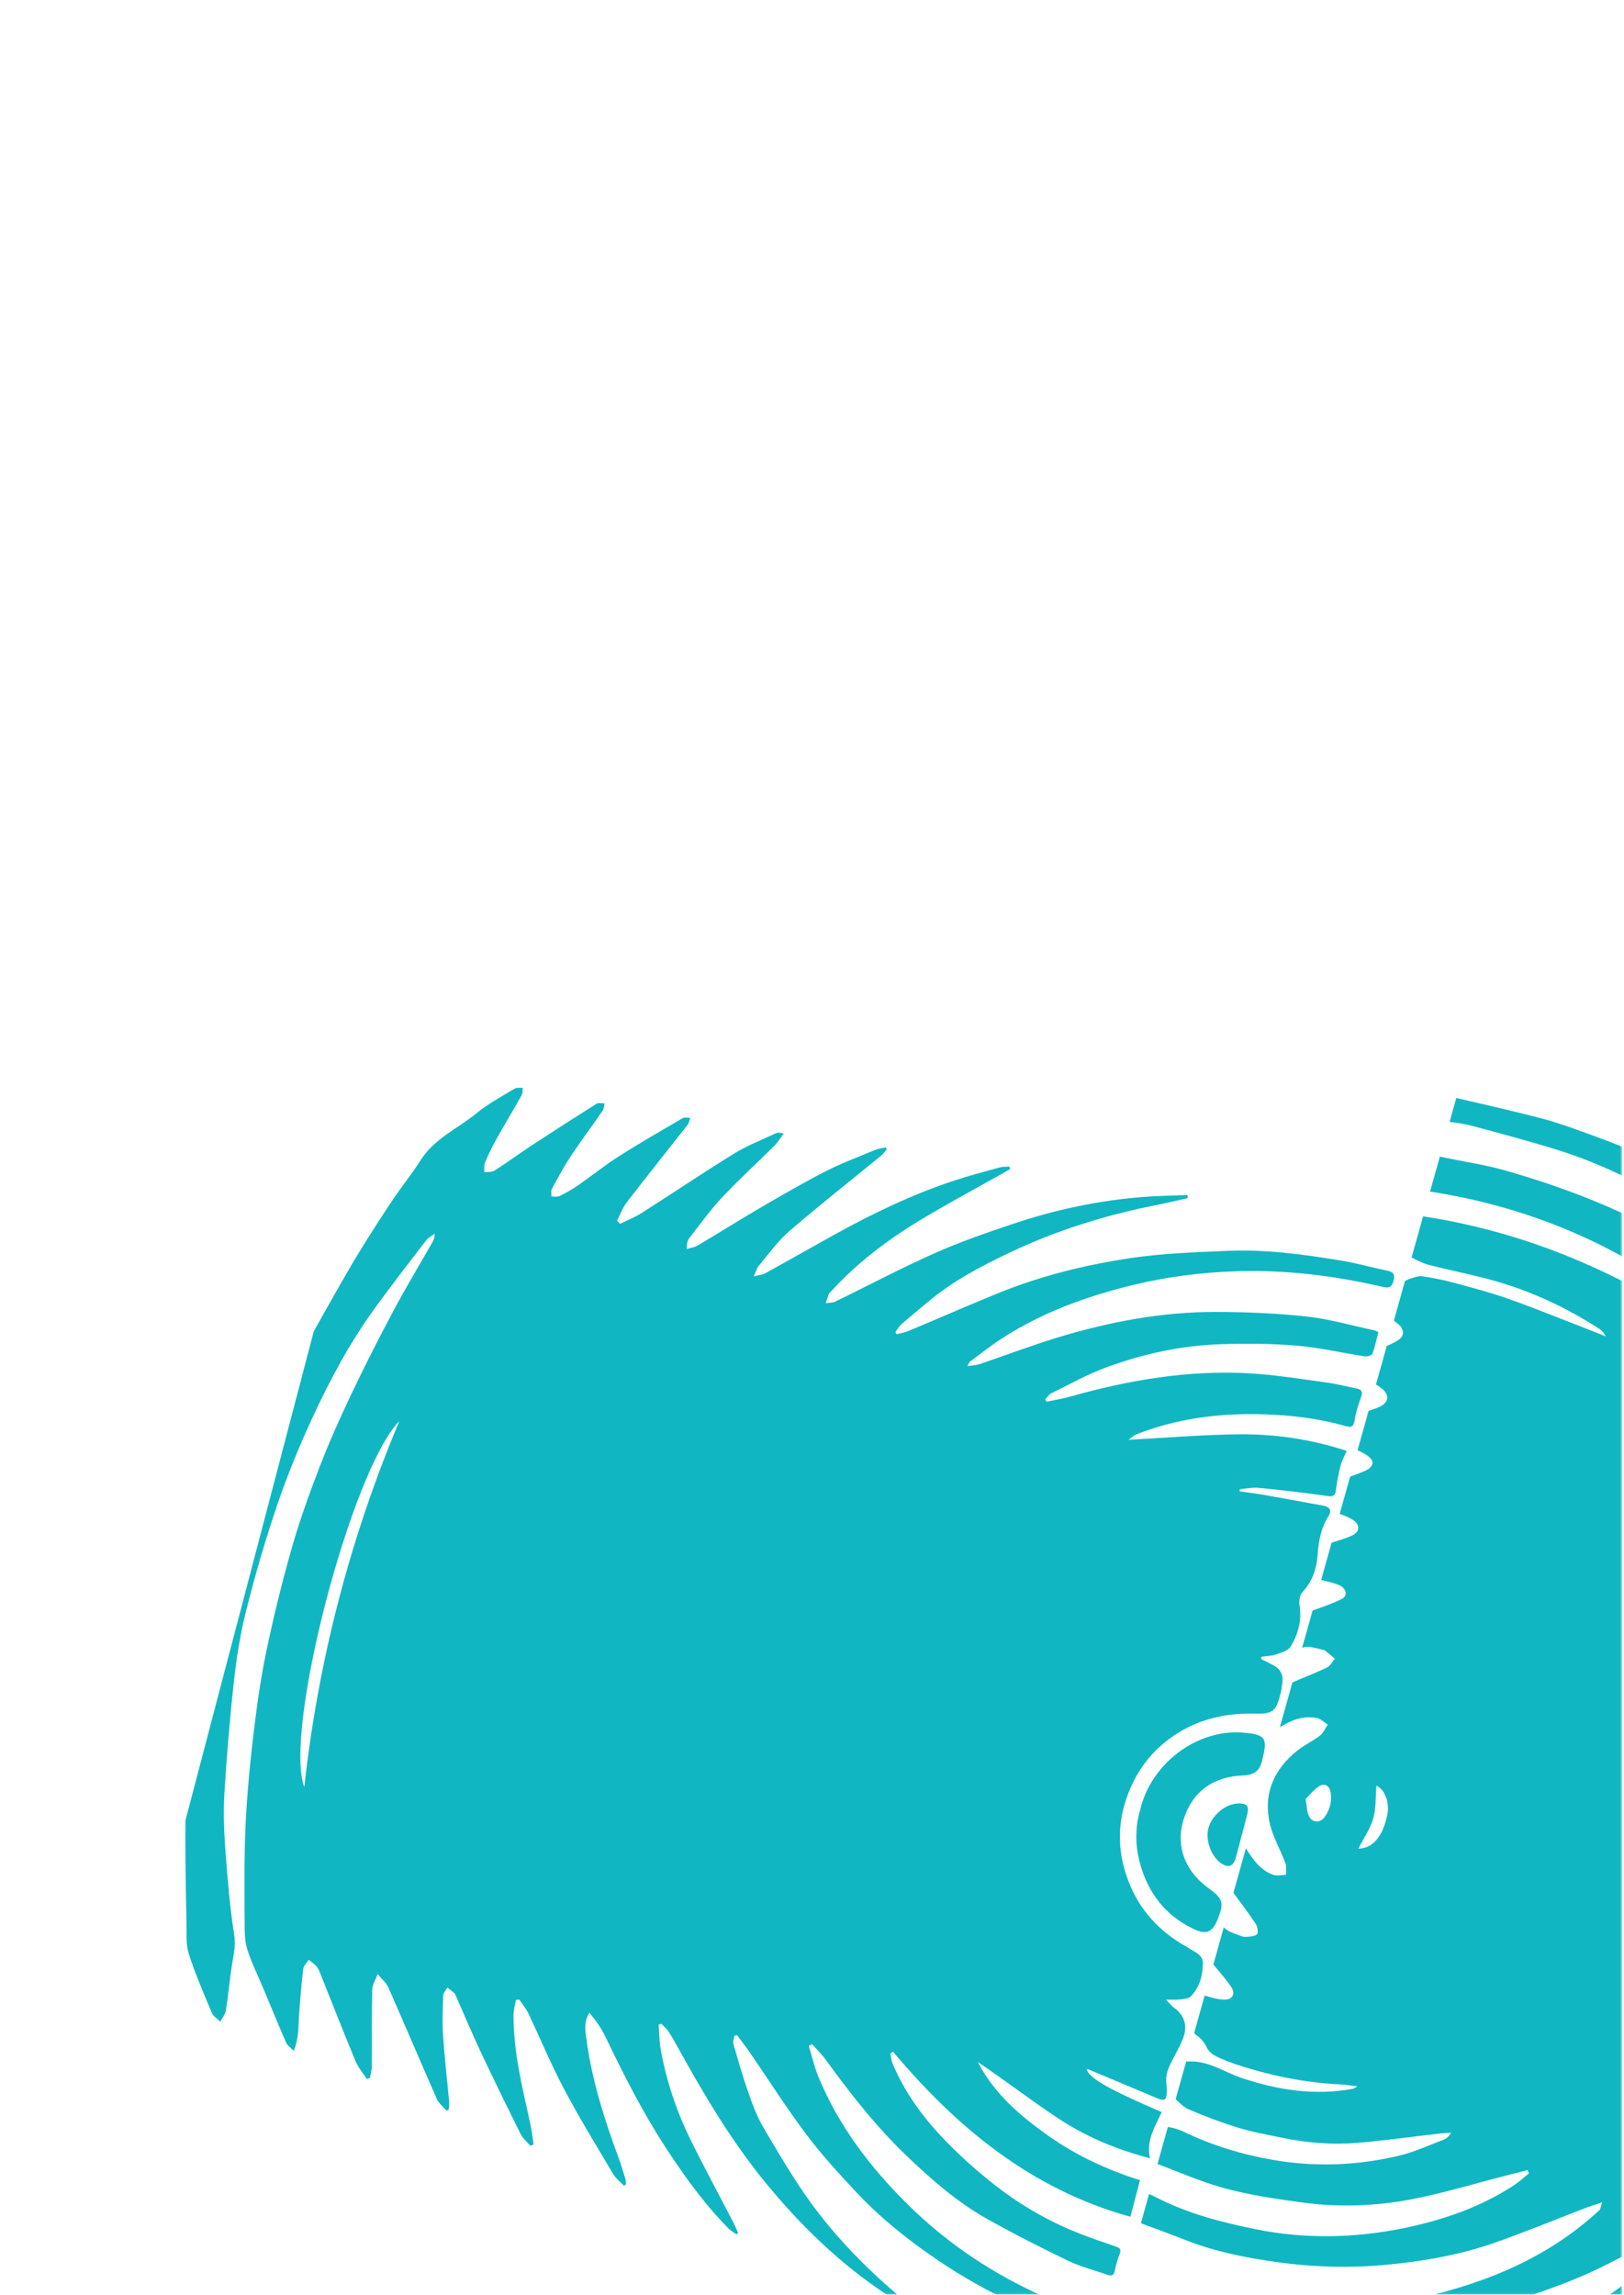 <?xml version="1.0" encoding="UTF-8"?>
<svg fill="none" viewBox="0 0 596 842" xmlns="http://www.w3.org/2000/svg">
<g clip-path="url(#b)">
<mask id="a" x="0" y="0" width="596" height="842" style="mask-type:luminance" maskUnits="userSpaceOnUse">
<path d="M595.28 0H0V841.89H595.28V0Z" fill="#fff"/>
</mask>
<g fill="#10B7C2" mask="url(#a)">
<path d="m115.01 488.74c2.95-5.25 5.86-10.52 8.85-15.74 2.8-4.89 5.59-9.78 8.56-14.57 3.78-6.1 7.64-12.15 11.64-18.11 3.35-4.99 7.15-9.67 10.37-14.73 5.06-7.96 13.68-11.57 20.58-17.24 4.22-3.47 9.17-6.08 13.88-8.94 0.76-0.46 1.96-0.21 2.95-0.3-0.11 0.91 0.04 1.96-0.38 2.7-3.06 5.45-6.3 10.8-9.35 16.26-1.52 2.72-2.89 5.54-4.09 8.41-0.44 1.06-0.2 2.4-0.28 3.62 1.27-0.18 2.78 0.02 3.76-0.61 4.73-3.04 9.27-6.39 13.98-9.47 7.77-5.09 15.59-10.11 23.45-15.05 0.72-0.45 1.93-0.13 2.91-0.17-0.2 0.9-0.16 1.97-0.65 2.67-3.9 5.66-8.03 11.17-11.82 16.9-2.52 3.8-4.66 7.85-6.84 11.86-0.4 0.74-0.13 1.83-0.16 2.77 1.02-0.04 2.19 0.22 3.02-0.19 2.35-1.16 4.66-2.47 6.82-3.96 5.04-3.5 9.83-7.38 15.01-10.67 7.66-4.87 15.54-9.39 23.38-13.96 0.69-0.4 1.82-0.06 2.75-0.06-0.31 0.83-0.43 1.8-0.96 2.47-7.46 9.53-15.03 18.97-22.41 28.56-1.51 1.97-2.36 4.45-3.51 6.7 0.35 0.38 0.71 0.75 1.06 1.13 2.62-1.29 5.39-2.34 7.84-3.9 11.37-7.24 22.54-14.78 34.01-21.85 4.78-2.95 10.1-5.01 15.2-7.41 0.75-0.35 1.66-0.37 3.04 0.05-1.16 1.52-2.16 3.2-3.5 4.54-6.35 6.33-13.01 12.38-19.14 18.91-4.36 4.65-8.11 9.89-12.04 14.94-0.68 0.87-0.89 2.1-0.91 3.94 1.35-0.41 2.84-0.57 4.02-1.27 7.78-4.61 15.44-9.43 23.25-13.99 7.79-4.54 15.59-9.09 23.62-13.19 5.87-3 12.09-5.32 18.19-7.86 1.21-0.51 2.58-0.64 3.88-0.95 0.17 0.22 0.33 0.43 0.5 0.65-0.68 0.78-1.26 1.67-2.04 2.31-11.24 9.22-22.69 18.2-33.7 27.69-4.28 3.69-7.64 8.47-11.33 12.83-0.69 0.81-0.95 1.99-1.8 3.85 2-0.52 3.25-0.6 4.25-1.15 8.54-4.71 17-9.55 25.53-14.27 14-7.73 28.39-14.64 43.61-19.68 5.55-1.84 11.23-3.32 16.87-4.88 1.13-0.31 2.36-0.23 3.54-0.32 0.1 0.3 0.21 0.6 0.31 0.9-1 0.58-2 1.16-3.01 1.73-10.07 5.69-20.29 11.14-30.18 17.12-12.09 7.31-23.28 15.85-32.84 26.36-0.2 0.21-0.46 0.41-0.55 0.67-0.4 1.11-0.74 2.23-1.11 3.35 1.19-0.19 2.51-0.11 3.54-0.61 12.1-5.87 24-12.2 36.28-17.66 9.49-4.22 19.36-7.65 29.23-10.94 15.51-5.17 31.45-8.56 47.78-9.79 5.3-0.4 10.62-0.47 15.93-0.68l0.15 1.11c-3.85 0.86-7.69 1.81-11.57 2.57-18.65 3.66-36.69 9.3-53.84 17.44-10.54 5.01-20.92 10.46-29.94 18.06-3.24 2.74-6.55 5.4-9.75 8.19-0.9 0.79-1.5 1.91-2.24 2.88 0.13 0.27 0.26 0.55 0.39 0.82 1.4-0.36 2.87-0.55 4.19-1.1 11.06-4.63 22.04-9.45 33.14-13.97 15.55-6.33 31.81-10.34 48.32-12.83 11.9-1.79 24.04-2.2 36.1-2.7 13.98-0.58 27.82 1.33 41.58 3.6 5.68 0.94 11.26 2.53 16.91 3.7 2.3 0.48 2.76 1.56 2.16 3.74-0.59 2.16-1.47 2.76-3.75 2.23-17.83-4.16-35.86-6.39-54.22-5.77-12.73 0.43-25.32 2.04-37.65 5.04-16.92 4.11-33.24 10.01-47.99 19.54-4.07 2.63-7.88 5.67-11.79 8.54-0.27 0.2-0.38 0.63-0.99 1.71 1.97-0.33 3.38-0.38 4.66-0.82 9.5-3.22 18.89-6.8 28.49-9.72 18.94-5.75 38.3-9.43 58.15-9.37 11.08 0.03 22.21 0.47 33.22 1.68 8.4 0.92 16.64 3.33 24.95 5.1 0.45 0.1 0.85 0.39 1.38 0.65-0.72 2.75-1.26 5.43-2.21 7.96-0.22 0.59-1.88 1.05-2.77 0.91-8.29-1.27-16.51-3.21-24.83-3.92-9.19-0.78-18.49-0.85-27.71-0.56-14.63 0.47-28.87 3.53-42.56 8.6-6.9 2.56-13.39 6.21-20.02 9.46-0.85 0.42-1.42 1.42-2.12 2.15l0.42 0.9c2.88-0.61 5.8-1.05 8.63-1.85 21.53-6.08 43.4-9.83 65.83-8.56 9.6 0.54 19.14 2.14 28.68 3.42 3.57 0.48 7.07 1.45 10.62 2.13 2.14 0.41 2.32 1.46 1.63 3.36-0.96 2.65-1.86 5.38-2.27 8.16-0.35 2.4-1.14 2.94-3.42 2.28-9.9-2.86-20.08-4.01-30.34-4.32-15.95-0.48-31.54 1.54-46.49 7.41-0.81 0.32-1.48 1.02-2.77 1.94 14.08-0.74 27.36-1.87 40.65-2 13.27-0.13 26.38 1.82 39.43 6.07-0.86 2.01-1.8 3.63-2.25 5.38-0.74 2.92-1.32 5.91-1.69 8.91-0.27 2.2-1.03 2.57-3.24 2.26-8.38-1.19-16.8-2.16-25.23-3-2.24-0.22-4.56 0.33-6.84 0.52 0 0.27-0.01 0.53-0.02 0.8 3.12 0.45 6.25 0.81 9.35 1.36 7.11 1.25 14.2 2.62 21.3 3.87 2.56 0.45 3.19 1.9 1.91 3.91-2.85 4.45-3.62 9.28-4 14.48-0.35 4.85-1.98 9.52-5.55 13.33-0.98 1.05-1.31 3.27-1.06 4.81 0.9 5.54-0.48 10.59-3.25 15.16-0.92 1.52-3.46 2.23-5.4 2.91-1.67 0.58-3.54 0.59-5.33 0.85l-0.12 0.8c1.33 0.68 2.65 1.4 4 2.04 2.8 1.32 4.21 3.43 3.81 6.58-0.16 1.26-0.28 2.53-0.59 3.76-1.72 6.92-2.81 7.86-9.82 7.69-12.28-0.28-23.43 2.85-32.99 10.73-5.98 4.93-10.25 11.09-13.1 18.37-4.48 11.46-4.06 22.78 0.63 33.9 3.9 9.26 10.48 16.43 19.13 21.62 0.84 0.5 1.72 0.95 2.53 1.49 2.14 1.44 5.09 2.3 5.04 5.56-0.07 4.51-1.23 8.78-4.46 12.08-0.82 0.83-2.51 0.92-3.84 1.1-1.42 0.18-2.88 0.06-5.22 0.09 1.27 1.31 1.91 2.21 2.77 2.82 3.99 2.83 5.19 6.68 3.56 11.09-1.3 3.52-3.37 6.74-4.96 10.16-0.65 1.4-1.16 2.96-1.29 4.48-0.16 1.83 0.33 3.71 0.21 5.54-0.19 2.85-0.95 3.17-3.58 2.06-8.35-3.53-16.71-7.03-25.07-10.52-0.25-0.11-0.57-0.06-0.88-0.09 1.46 3.52 7.96 7.21 27.65 15.71-2.32 5.18-5.78 10.12-4.34 16.94-12.67-3.34-23.75-8.08-33.83-14.76-9.92-6.58-19.39-13.85-29.31-20.57 5.89 11.52 15.41 19.66 25.74 26.98 10.35 7.34 21.74 12.59 33.76 16.4-1.2 4.56-2.36 8.99-3.51 13.4-36.17-9.97-63.56-32.51-87.15-60.6-0.32 0.25-0.63 0.5-0.95 0.76 0.23 1.14 0.3 2.35 0.73 3.41 4.42 10.7 11.19 19.91 19.11 28.15 5.99 6.23 12.52 12.03 19.37 17.31 9.37 7.21 19.65 13.06 30.73 17.33 4.27 1.65 8.6 3.13 12.94 4.61 1.41 0.48 1.86 1.11 1.31 2.59-0.74 2.01-1.42 4.08-1.81 6.18-0.33 1.78-1.17 2.09-2.65 1.57-4.88-1.7-9.96-2.97-14.58-5.2-10.17-4.9-20.25-10.01-30.08-15.56-10.32-5.83-19.27-13.61-27.87-21.71-11.62-10.94-21.48-23.41-30.81-36.31-1.51-2.08-3.38-3.9-5.08-5.83-0.42 0.2-0.83 0.41-1.25 0.62 1.17 3.8 2.05 7.73 3.56 11.39 7.54 18.24 19.31 33.59 33.27 47.28 14.49 14.2 31.22 25.23 49.74 33.47 5.95 2.65 12.17 4.74 18.38 6.73 3.13 1 1.84 2.76 1.51 4.58-0.42 2.26-1.68 2.48-3.64 1.84-19.48-6.35-37.93-14.88-54.94-26.31-11.02-7.41-21.41-15.68-30.52-25.38-6.39-6.81-12.72-13.75-18.32-21.2-7.18-9.55-13.59-19.68-20.37-29.54-1.58-2.3-3.3-4.51-4.96-6.76-0.34 0.06-0.67 0.11-1.01 0.17-0.14 0.99-0.62 2.09-0.37 2.97 1.74 6.05 3.46 12.11 5.55 18.04 1.54 4.39 3.21 8.84 5.57 12.83 5.47 9.28 10.92 18.62 17.23 27.33 9.07 12.51 19.83 23.57 31.6 33.63 1.25 1.06 2.31 2.34 3.06 4.12-2.03-1.16-4.12-2.22-6.07-3.49-17.25-11.26-31.87-25.37-44.91-41.24-12.5-15.21-22.5-32.01-31.99-49.16-1.23-2.22-2.46-4.45-3.85-6.57-0.7-1.07-1.73-1.91-2.62-2.85-0.33 0.12-0.67 0.23-1 0.34 0.25 3.12 0.23 6.29 0.8 9.36 2.11 11.46 5.79 22.45 10.93 32.89 4.98 10.1 10.35 20.01 15.54 30.02 0.7 1.35 1.29 2.74 1.92 4.12-0.21 0.18-0.41 0.36-0.62 0.53-0.97-0.7-2.06-1.27-2.89-2.11-8.87-8.98-16.19-19.16-23.08-29.7-8.54-13.06-15.51-26.94-22.27-40.96-1.47-3.05-3.52-5.81-5.72-8.54-2.28 3.53-1.47 7.07-1.01 10.42 2.05 14.82 6.59 28.98 11.75 42.96 0.91 2.46 1.67 4.99 2.43 7.5 0.2 0.67 0.16 1.42 0.24 2.12-0.24 0.15-0.49 0.3-0.73 0.45-1.34-1.41-3-2.62-3.96-4.25-6.14-10.35-12.45-20.63-18.08-31.26-4.78-9.03-8.69-18.52-13.09-27.76-0.85-1.79-2.19-3.35-3.3-5.01l-1.23 0.13c-0.31 1.87-0.89 3.74-0.89 5.61-0.05 13.62 3.32 26.73 6.18 39.92 0.53 2.47 0.81 4.99 1.2 7.49-0.4 0.17-0.8 0.33-1.21 0.5-1.2-1.43-2.74-2.7-3.56-4.33-5.04-10.11-10.01-20.26-14.82-30.48-3.15-6.7-6-13.55-8.99-20.32-0.16-0.35-0.35-0.73-0.63-0.98-0.78-0.68-1.61-1.3-2.42-1.95-0.54 0.96-1.52 1.91-1.55 2.89-0.18 4.86-0.38 9.75-0.06 14.6 0.55 8.22 1.51 16.4 2.26 24.61 0.08 0.89-0.13 1.81-0.2 2.72-0.26 0.12-0.52 0.23-0.78 0.35-1.21-1.43-2.85-2.67-3.57-4.32-5.99-13.58-11.76-27.26-17.76-40.83-0.83-1.86-2.59-3.31-3.93-4.95-0.71 1.92-1.98 3.83-2.02 5.76-0.21 9.29-0.06 18.6-0.12 27.9 0 1.48-0.46 2.95-0.71 4.43l-1.17 0.39c-1.41-2.21-3.17-4.26-4.16-6.64-4.41-10.63-8.59-21.35-12.88-32.03-0.36-0.9-0.72-1.88-1.34-2.59-0.83-0.95-1.92-1.67-2.9-2.49-0.7 1.11-1.89 2.16-2.03 3.33-0.67 5.6-1.12 11.23-1.53 16.85-0.31 4.22 0.03 8.53-1.97 13.24-1.17-1.22-2.3-1.93-2.75-2.95-2.84-6.51-5.53-13.09-8.27-19.64-2.03-4.85-4.41-9.58-5.99-14.57-0.97-3.06-0.99-6.5-1-9.78-0.04-11.49-0.21-22.99 0.29-34.46 0.47-10.88 1.44-21.76 2.7-32.58 1.25-10.73 2.68-21.47 4.86-32.04 2.67-12.93 5.84-25.77 9.46-38.47 2.88-10.11 6.46-20.04 10.25-29.85 3.5-9.06 7.48-17.96 11.66-26.74 4.9-10.29 10.07-20.45 15.43-30.51 4.53-8.5 9.52-16.76 14.29-25.13 0.47-0.83 0.82-1.72 0.76-3.08-1.06 0.83-2.36 1.47-3.15 2.51-6.39 8.33-12.83 16.64-18.99 25.14-9.1 12.56-16.37 26.23-22.86 40.25-4.82 10.42-9.16 21.12-12.86 31.99-4.28 12.57-7.97 25.37-11.24 38.25-2.15 8.47-3.53 17.21-4.5 25.91-1.54 13.83-2.69 27.72-3.54 41.61-0.42 6.95-0.1 13.99 0.42 20.95 0.76 10.27 1.61 20.57 3.21 30.73 0.61 3.89-0.26 7.2-0.81 10.78-0.87 5.58-1.36 11.21-2.24 16.79-0.23 1.47-1.33 2.79-2.04 4.19-1.06-1.06-2.58-1.94-3.12-3.22-3.01-7.18-6.14-14.35-8.5-21.75-1.11-3.49-0.72-7.5-0.81-11.28-0.2-8.15-0.31-16.31-0.4-24.46-0.05-4.37 0-8.73 0.01-13.1 15.67-59.71 31.34-119.43 47.01-179.14m31.47 32.62c-17.57 17.97-42.6 113.71-34.86 134.24 5.17-46.92 16.89-91.4 34.86-134.24z"/>
<path d="m418.48 663.81c4.06-16.77 20.63-29.39 37.56-28.13 8.94 0.66 9.11 2.3 7.11 10.45-0.96 3.88-3.17 5.13-7.11 5.29-10.78 0.44-18.5 5.91-21.69 16.19-2.56 8.23-0.75 17.93 9.23 25.2 5.29 3.85 5.75 5.331 3.27 11.471-1.92 4.75-4.23 5.679-8.92 3.419-10.25-4.94-16.58-13.16-19.55-23.99-1.79-6.51-1.87-13.12 0.11-19.89"/>
<path d="m455.66 673.49c-0.74 2.83-1.38 5.7-2.26 8.49-0.9 2.87-2.64 3.37-5.15 1.73-3.82-2.51-6.08-8.89-4.69-13.26 1.52-4.81 6.37-8.68 10.97-8.77 3.06-0.06 3.93 0.95 3.22 3.89-0.64 2.66-1.38 5.29-2.07 7.94h-0.02"/>
<path d="m690.02 799.3c-5.04 7.04-9.83 14.28-15.18 21.07-5.29 6.7-11.1 12.99-16.78 19.38-9.54 10.73-22.64 16.36-34.51 23.71-4.87 3.02-10.26 5.17-15.21 8.07-4.7 2.75-9.07 1.89-14.12-0.45 1.45-0.99 2.69-1.76 3.85-2.63 8.62-6.49 17.46-12.72 25.77-19.58 6.19-5.12 11.84-10.89 15.76-18.16 0.86-1.59 3.27-2.33 4.92-3.52 11.82-8.58 21.74-19.06 30.4-30.75 4.86-6.57 9.9-13.09 13.93-20.16 5.05-8.84 9.16-18.23 13.7-27.38 0.33-0.67 0.81-1.28 1.21-1.91-4.58 17.44-9.15 34.88-13.73 52.32"/>
<path d="m734.49 537.34c5.43 9.41 10.55 19 15.8 28.51 0.18 0.33 0.51 0.57 0.77 0.85 1.74-6.64 3.48-13.27 5.22-19.9-0.15-0.13-0.37-0.22-0.44-0.38-3.61-8.9-6.98-17.91-10.87-26.69-2.61-5.89-4.09-12.4-8.71-17.32-1.67-1.77-3.22-3.66-4.81-5.51-12.41-14.48-25.07-28.74-39.59-41.15-9.23-7.88-19-15.14-28.62-22.55-5.97-4.6-12.31-8.57-19.86-10.2-4.03-0.87-7.98-2.06-11.97-3.11 2.53 2.33 5.32 4.06 8.03 5.91 15.62 10.69 29.89 22.93 42.88 36.73 9.68 10.29 18.39 21.27 25.68 33.36 1.64 2.71 2.73 5.76 4.07 8.65-0.31 0.2-0.63 0.41-0.94 0.61-1.24-1.02-2.57-1.96-3.71-3.09-7.26-7.18-14.48-14.4-21.71-21.61-11.47-11.43-24.09-21.48-37.33-30.73-15.38-10.75-31.7-19.9-48.95-27.29-7.07-3.03-14.32-5.63-21.56-8.24-4.5-1.62-9.07-3.09-13.7-4.27-9.87-2.5-19.79-4.79-29.72-7.07l-2.45 8.74c2.81 0.42 5.51 0.75 8.12 1.45 10.48 2.82 20.99 5.6 31.35 8.82 13.63 4.24 26.5 10.31 38.89 17.4 25.28 14.47 47.49 32.48 64.82 56.13 1.16 1.59 1.91 3.48 2.84 5.23-0.3 0.22-0.61 0.44-0.91 0.65-2.72-2.18-5.48-4.31-8.15-6.54-7.05-5.86-13.9-11.97-21.13-17.6-13.02-10.14-26.91-18.93-41.56-26.64-17.18-9.04-35.23-15.72-53.8-21.03-7.3-2.09-14.89-3.17-22.34-4.76-0.68-0.14-1.23-0.26-1.71-0.35l-3.6 12.84c32.38 5.02 61.99 16.5 88.75 35.18 9.54 6.66 18.54 13.98 25.81 23.12-0.31 0.48-0.63 0.96-0.94 1.44-34.77-25.82-72.76-44.01-116.17-50.66l-4.23 15.1c2.03 1.01 4.03 2.1 6.16 2.66 8.21 2.16 16.6 3.69 24.75 6.04 13.56 3.91 26.25 9.84 38.09 17.56 0.89 0.58 1.65 1.35 2.18 2.67-2.59-1.03-5.16-2.09-7.76-3.09-9.35-3.61-18.63-7.41-28.07-10.74-6.62-2.33-13.44-4.11-20.23-5.94-3.67-0.99-7.42-1.69-11.18-2.26-1.24-0.19-2.65 0.32-3.92 0.7-0.76 0.23-1.5 0.58-2.45 1.03l-4.06 14.49c0.32 0.34 0.7 0.67 1.17 1 2.64 1.84 2.79 4.45 0.77 5.94-1.29 0.95-2.8 1.61-4.56 2.4l-3.96 14.14c0.89 0.55 1.62 0.99 2.25 1.55 2.72 2.38 2.49 4.83-0.68 6.52-1.34 0.71-2.89 1.04-4.29 1.65l-4.03 14.37c1.75 0.89 3.58 1.73 4.84 3.09 1.46 1.57 0.24 3.4-1.55 4.24-1.95 0.92-3.99 1.63-6.02 2.39l-3.83 13.64c1.64 0.63 3.3 1.25 4.76 2.16 2.85 1.78 2.72 4.46-0.27 5.82-2.25 1.02-4.66 1.72-7.46 2.61l-3.84 13.69c2.23 0.52 4.41 0.99 6.45 1.81 2.83 1.15 3.44 3.98 1.16 5.13-3.3 1.67-6.86 2.85-10.75 4.27l-3.84 13.69c1.51-0.71 3.6-0.34 7.27 0.63 0.38 0.1 0.84 0.1 1.12 0.32 1.24 0.97 2.43 2.01 3.63 3.02-0.96 1.11-1.71 2.68-2.93 3.26-4.14 1.97-8.45 3.6-12.65 5.45l-4.61 16.45c4.1-2.61 8.51-4.36 13.6-3.38 1.43 0.28 2.66 1.58 3.98 2.41-0.94 1.37-1.62 3.06-2.87 4.03-2.62 2.02-5.71 3.44-8.3 5.5-8.65 6.91-12.61 15.9-10.08 26.84 1.15 4.96 3.88 9.54 5.68 14.37 0.49 1.3 0.2 2.89 0.27 4.35-1.56 0.04-3.27 0.52-4.64 0.04-4.37-1.51-7.04-5-9.48-8.77-0.23-0.36-0.42-0.71-0.59-1.07l-4.6 16.41c2.96 4.02 5.64 7.6 8.13 11.31 0.69 1.03 1.1 3.33 0.52 3.89-0.89 0.87-2.74 0.87-4.2 0.98-0.83 0.06-1.71-0.35-2.53-0.64-2.85-1.01-4.56-1.79-5.46-2.89l-3.83 13.67c2.22 2.66 4.54 5.26 6.48 8.12 1.82 2.68 0.51 4.91-2.76 4.76-2.33-0.11-4.65-0.82-6.91-1.51l-3.85 13.73c0.38 0.46 0.85 0.9 1.44 1.32 1.22 0.89 2.33 2.22 2.96 3.6 1.12 2.49 3.22 3.54 5.46 4.5 1.7 0.73 3.43 1.41 5.18 2 12.57 4.19 25.44 6.85 38.7 7.47 1.81 0.08 3.6 0.41 6.17 0.72-1.09 0.6-1.33 0.82-1.6 0.87-14.03 2.6-27.62 0.5-40.96-3.98-6.47-2.17-12.24-6.51-19.57-6.01-0.22 0.01-0.44-0.04-0.67-0.15l-3.92 13.97c1.62 1.5 3.05 2.99 4.8 3.74 5.9 2.53 11.94 4.82 18.08 6.7 5.21 1.6 10.63 2.56 15.99 3.67 9.21 1.91 18.56 2.69 27.92 1.9 10.1-0.85 20.15-2.27 30.22-3.42 1.35-0.15 2.71-0.19 4.07-0.28-0.78 1.33-1.67 2.14-2.71 2.54-5.38 2.04-10.67 4.5-16.22 5.83-15.34 3.67-30.85 4.31-46.49 1.58-11.44-2-22.38-5.33-32.83-10.38-1.76-0.85-3.73-1.37-5.67-1.71l-3.81 13.59c8.36 3.17 16.33 6.68 24.65 8.93 9.18 2.48 18.7 3.87 28.15 5.17 13.42 1.85 26.94 1.42 40.19-1.09 11.77-2.24 23.29-5.78 34.92-8.74 2.63-0.67 5.26-1.35 7.89-2.02 0.18 0.39 0.35 0.78 0.53 1.17-1.76 1.43-3.41 3.01-5.3 4.25-12.5 8.24-26.42 12.99-40.96 15.94-17.97 3.64-36.11 3.97-54.07 0.33-12.52-2.53-24.96-5.77-36.48-11.67-1.1-0.56-1.94-0.98-2.61-1.24l-3 10.7c0.22 0.11 0.46 0.21 0.72 0.3 5.41 1.95 10.79 3.99 16.14 6.08 10.73 4.18 21.96 6.36 33.29 7.93 13.35 1.85 26.8 2.21 40.25 0.92 13.22-1.27 26.3-3.51 38.86-7.86 11.32-3.92 22.4-8.54 33.6-12.83 1.86-0.71 3.77-1.3 6.41-2.2-0.53 1.55-0.56 2.45-1.02 2.89-23.02 21.35-51.47 30.13-81.7 35.41 5.38 1.92 10.79 3.47 16.27 4.71 1.94 0.44 4.11 0.51 6.06 0.12 7.26-1.47 14.6-2.75 21.65-4.93 10.42-3.22 20.81-6.68 30.85-10.91 9.32-3.93 18.14-9.05 27.22-13.56 1.92-0.96 4.02-1.58 6.03-2.35 0.19 0.23 0.37 0.46 0.56 0.7-0.3 0.75-0.45 1.62-0.93 2.23-1.56 1.96-3.09 4.01-4.92 5.71-9.27 8.59-19.41 16.01-30.66 21.83-6.96 3.6-14.01 7.03-21.53 10.79 4.3 1.13 8.3 2.19 12.31 3.2 0.33 0.08 0.76-0.15 1.11-0.3 12.19-5.21 24.58-10.01 36.49-15.79 9.46-4.59 18.32-10.39 27.46-15.63 2.17-1.25 4.99-1.89 6.51-3.67 5.82-6.83 11.5-13.82 16.73-21.1 6.98-9.71 13.92-19.5 20.11-29.72 10.93-18.03 18.92-37.43 24.02-57.87 2.73-10.95 4.58-22.14 6.4-33.3 2.28-13.9 2.23-27.98 1.58-41.98-0.67-14.62-2.81-29.11-5.76-43.46-0.61-2.96-0.8-6-1.19-9 0.31-0.09 0.62-0.18 0.94-0.27 0.79 1.3 1.84 2.51 2.33 3.92 2.73 7.86 5.72 15.66 7.9 23.68 5.61 20.69 7.03 41.8 5.45 63.14-0.31 4.25-0.59 8.5-0.89 12.75 4.58-17.44 9.15-34.88 13.73-52.32-0.93-8.6-1.53-17.26-2.89-25.8-1.37-8.61-3.33-17.15-5.36-25.64-2.24-9.36-4.88-18.63-7.3-27.95-0.33-1.27-0.43-2.6-0.63-3.91 0.36-0.18 0.71-0.36 1.07-0.54 2 3.08 4.47 5.95 5.92 9.27 4.69 10.67 9.1 21.47 13.4 32.31 1.31 3.31 1.88 6.91 2.83 10.37 0.17 0.61 0.57 1.16 0.86 1.73 2.14-8.15 4.28-16.3 6.42-24.46-2.24-7.85-4.23-15.77-6.79-23.52-3.35-10.15-7.16-20.14-10.7-30.22-0.57-1.61-0.78-3.34-1.16-5.02 0.41-0.19 0.82-0.38 1.22-0.57 2.2 2.77 4.77 5.33 6.52 8.36m-248.28 129.21c-1.74 2.48-4.82 2.29-5.98-0.54-0.67-1.62-0.66-3.52-1.08-6 1.66-1.59 3.12-3.54 5.05-4.72 2.04-1.24 3.77-0.02 4.14 2.41 0.49 3.23-0.27 6.18-2.13 8.84m12.29 11.69c1.97-3.85 4.39-7.26 5.47-11.06 1.08-3.79 0.81-7.97 1.14-12.03 3.13 1.37 4.92 6.28 4.02 10.66-1.63 7.94-5.32 12.43-10.64 12.43m193.42 3.13c-0.75 7.93-1.93 15.86-3.51 23.67-1.53 7.54-3.45 15.04-5.86 22.35-4.1 12.41-9.28 24.43-16.5 35.38-4.92 7.47-10.39 14.59-15.79 21.73-1.42 1.87-3.49 3.24-5.27 4.84-0.37-0.23-0.74-0.45-1.11-0.68 33.24-47.97 47.17-101.02 41.75-159.14 0.41 0 0.83-0.02 1.24-0.03 0.78 2.27 1.84 4.49 2.31 6.82 3.03 14.89 4.16 29.93 2.73 45.07"/>
</g>
</g>
<defs>
<clipPath id="b">
<rect width="595.28" height="841.89" fill="#fff"/>
</clipPath>
</defs>
</svg>
